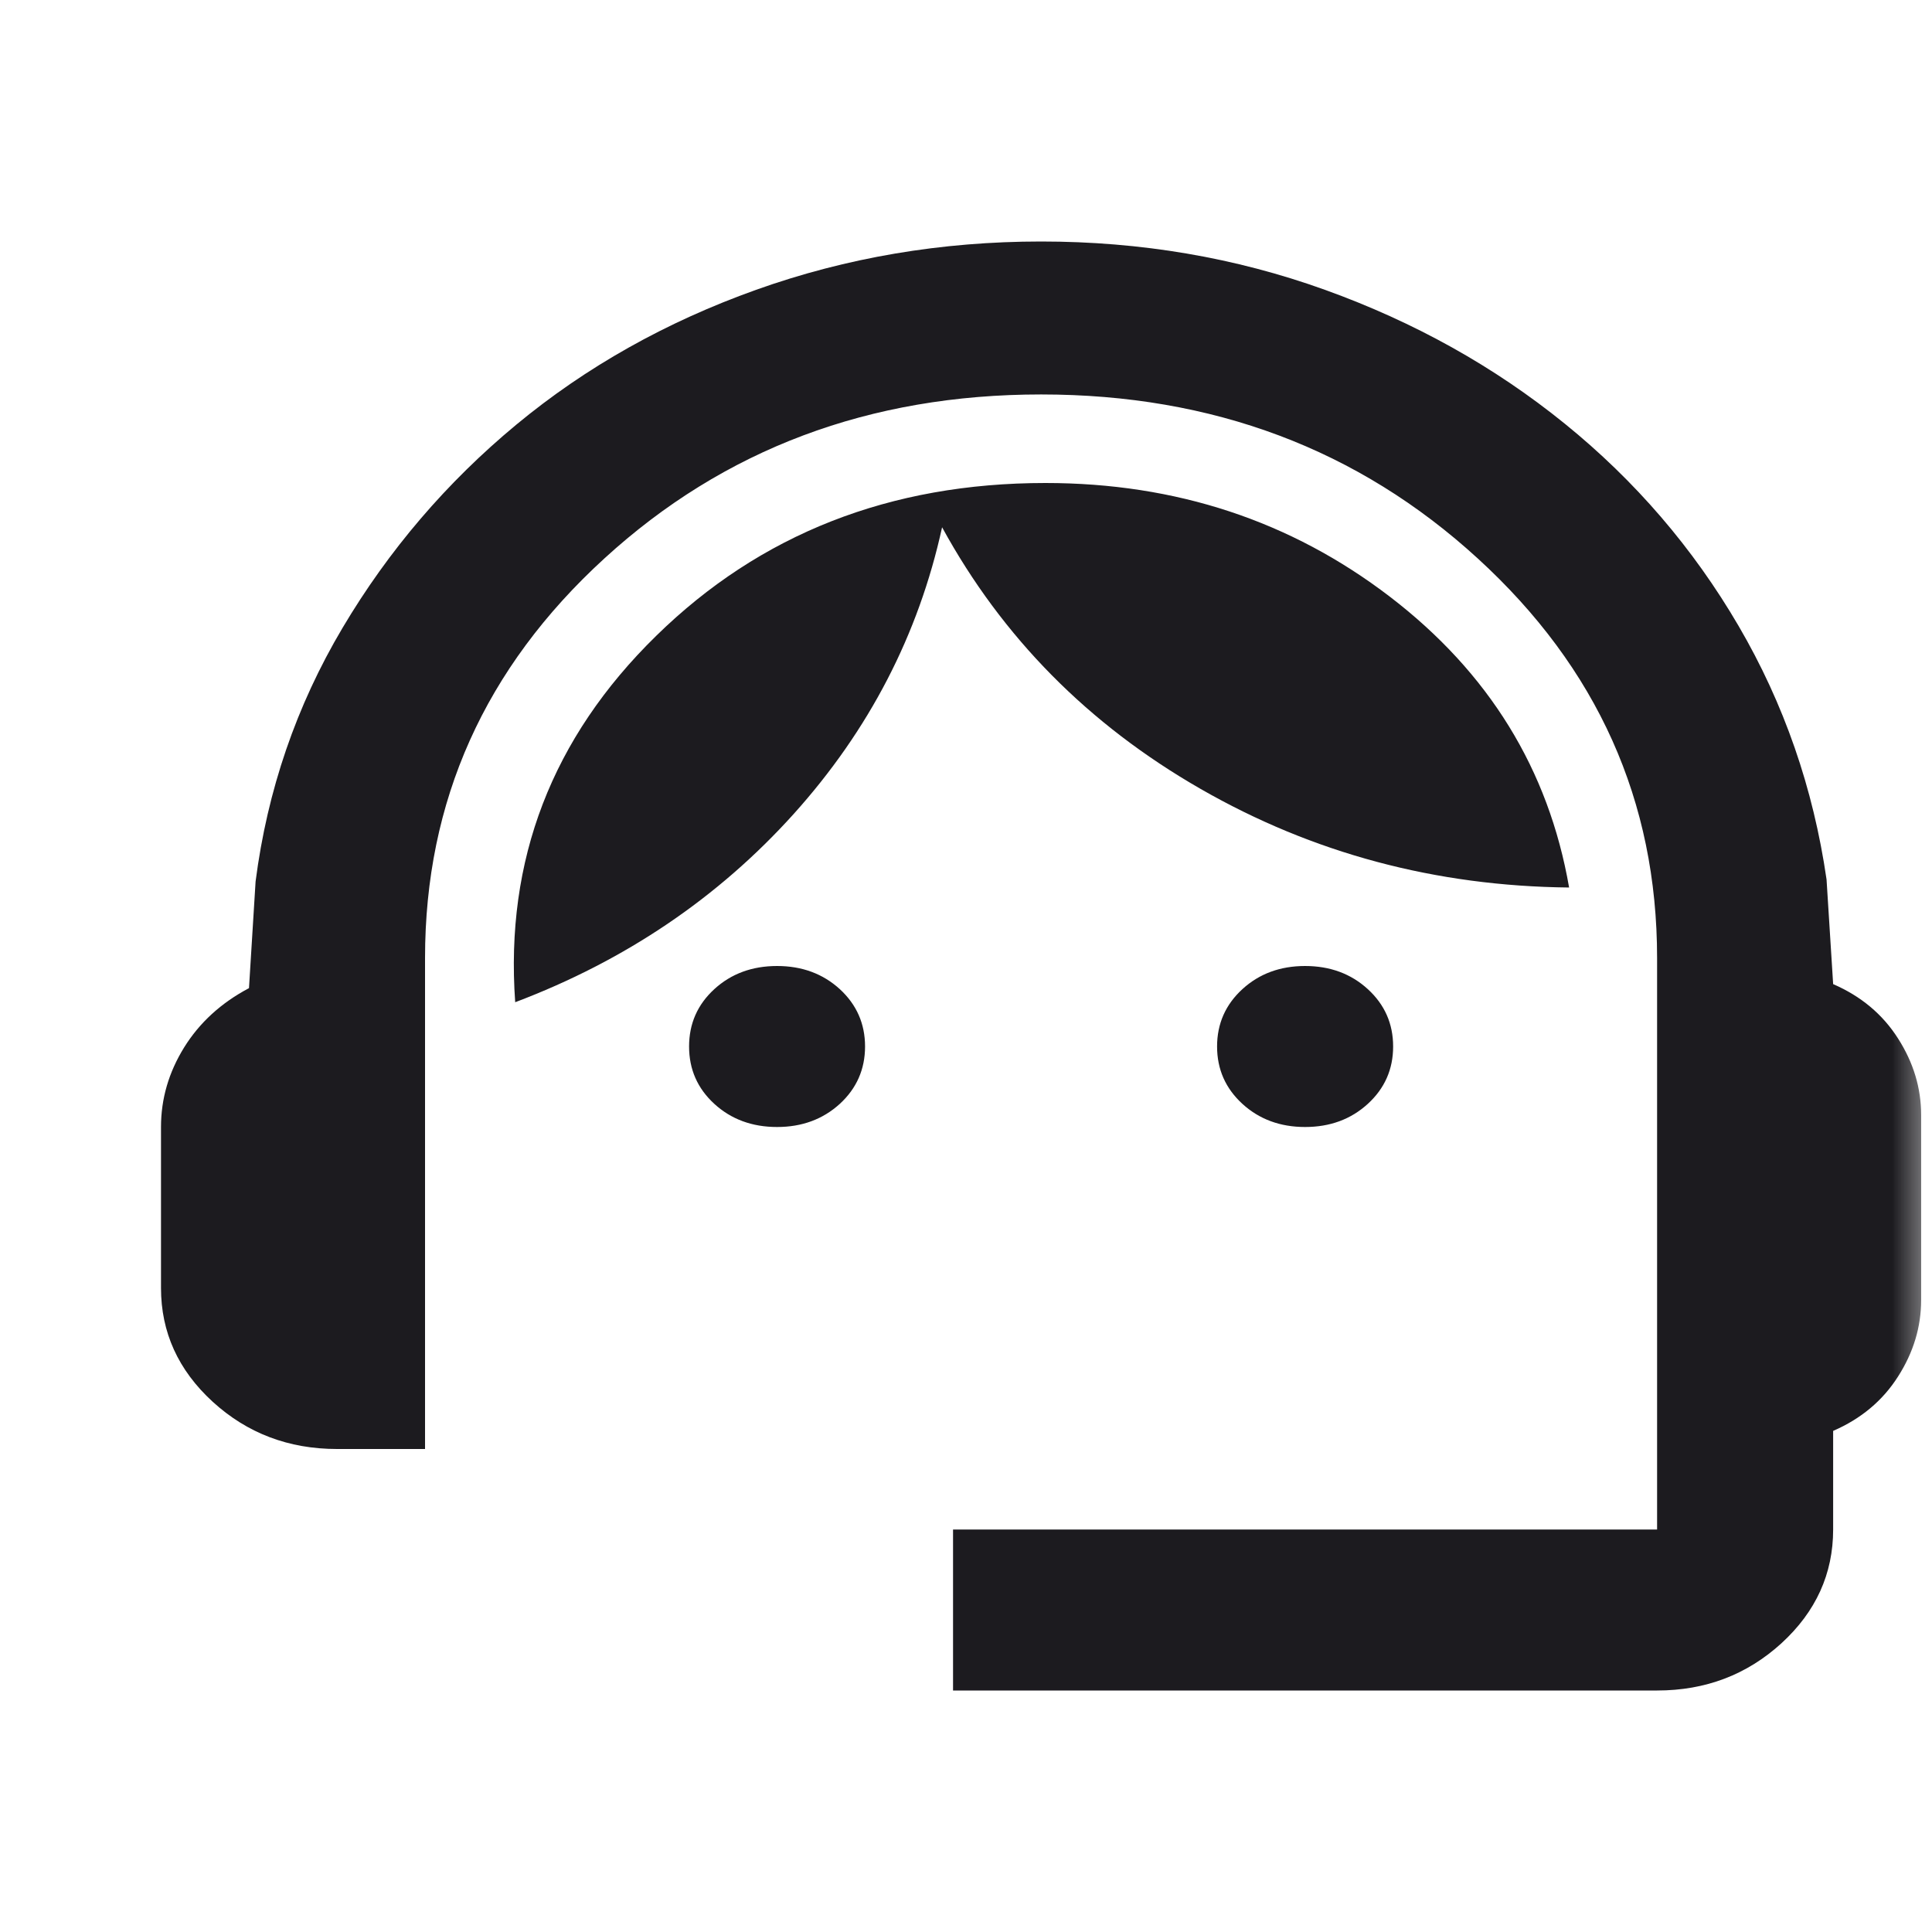 <svg width="24" height="24" viewBox="0 0 24 24" fill="none" xmlns="http://www.w3.org/2000/svg">
<mask id="mask0_4199_571" style="mask-type:alpha" maskUnits="userSpaceOnUse" x="0" y="0" width="24" height="24">
<rect width="24" height="24" fill="#D9D9D9"/>
</mask>
<g mask="url(#mask0_4199_571)">
<path d="M11.839 21V19H20.585V11.9C20.585 9.95 19.843 8.296 18.358 6.938C16.873 5.579 15.065 4.9 12.933 4.9C10.801 4.9 8.992 5.579 7.507 6.938C6.022 8.296 5.28 9.95 5.28 11.9V18H4.187C3.585 18 3.07 17.804 2.642 17.413C2.214 17.021 2 16.55 2 16V14C2 13.65 2.096 13.321 2.287 13.012C2.478 12.704 2.747 12.458 3.093 12.275L3.175 10.95C3.321 9.817 3.681 8.767 4.255 7.8C4.829 6.833 5.549 5.992 6.414 5.275C7.28 4.558 8.273 4 9.393 3.6C10.514 3.2 11.694 3 12.933 3C14.172 3 15.347 3.2 16.458 3.6C17.57 4 18.563 4.554 19.438 5.263C20.312 5.971 21.032 6.808 21.597 7.775C22.162 8.742 22.526 9.792 22.69 10.925L22.772 12.225C23.118 12.375 23.387 12.6 23.578 12.9C23.77 13.2 23.865 13.517 23.865 13.85V16.15C23.865 16.483 23.77 16.8 23.578 17.1C23.387 17.4 23.118 17.625 22.772 17.775V19C22.772 19.55 22.558 20.021 22.13 20.413C21.701 20.804 21.187 21 20.585 21H11.839ZM9.653 14C9.343 14 9.083 13.904 8.874 13.713C8.664 13.521 8.56 13.283 8.56 13C8.56 12.717 8.664 12.479 8.874 12.287C9.083 12.096 9.343 12 9.653 12C9.963 12 10.222 12.096 10.432 12.287C10.641 12.479 10.746 12.717 10.746 13C10.746 13.283 10.641 13.521 10.432 13.713C10.222 13.904 9.963 14 9.653 14ZM16.212 14C15.903 14 15.643 13.904 15.434 13.713C15.224 13.521 15.119 13.283 15.119 13C15.119 12.717 15.224 12.479 15.434 12.287C15.643 12.096 15.903 12 16.212 12C16.522 12 16.782 12.096 16.991 12.287C17.201 12.479 17.306 12.717 17.306 13C17.306 13.283 17.201 13.521 16.991 13.713C16.782 13.904 16.522 14 16.212 14ZM6.4 12.45C6.273 10.683 6.856 9.167 8.15 7.9C9.443 6.633 11.056 6 12.987 6C14.609 6 16.035 6.471 17.265 7.412C18.495 8.354 19.237 9.558 19.492 11.025C17.834 11.008 16.308 10.6 14.914 9.8C13.52 9 12.45 7.917 11.703 6.55C11.411 7.883 10.796 9.071 9.858 10.113C8.919 11.154 7.767 11.933 6.4 12.45Z" fill="#1C1B1F"/>
</g>
</svg>
